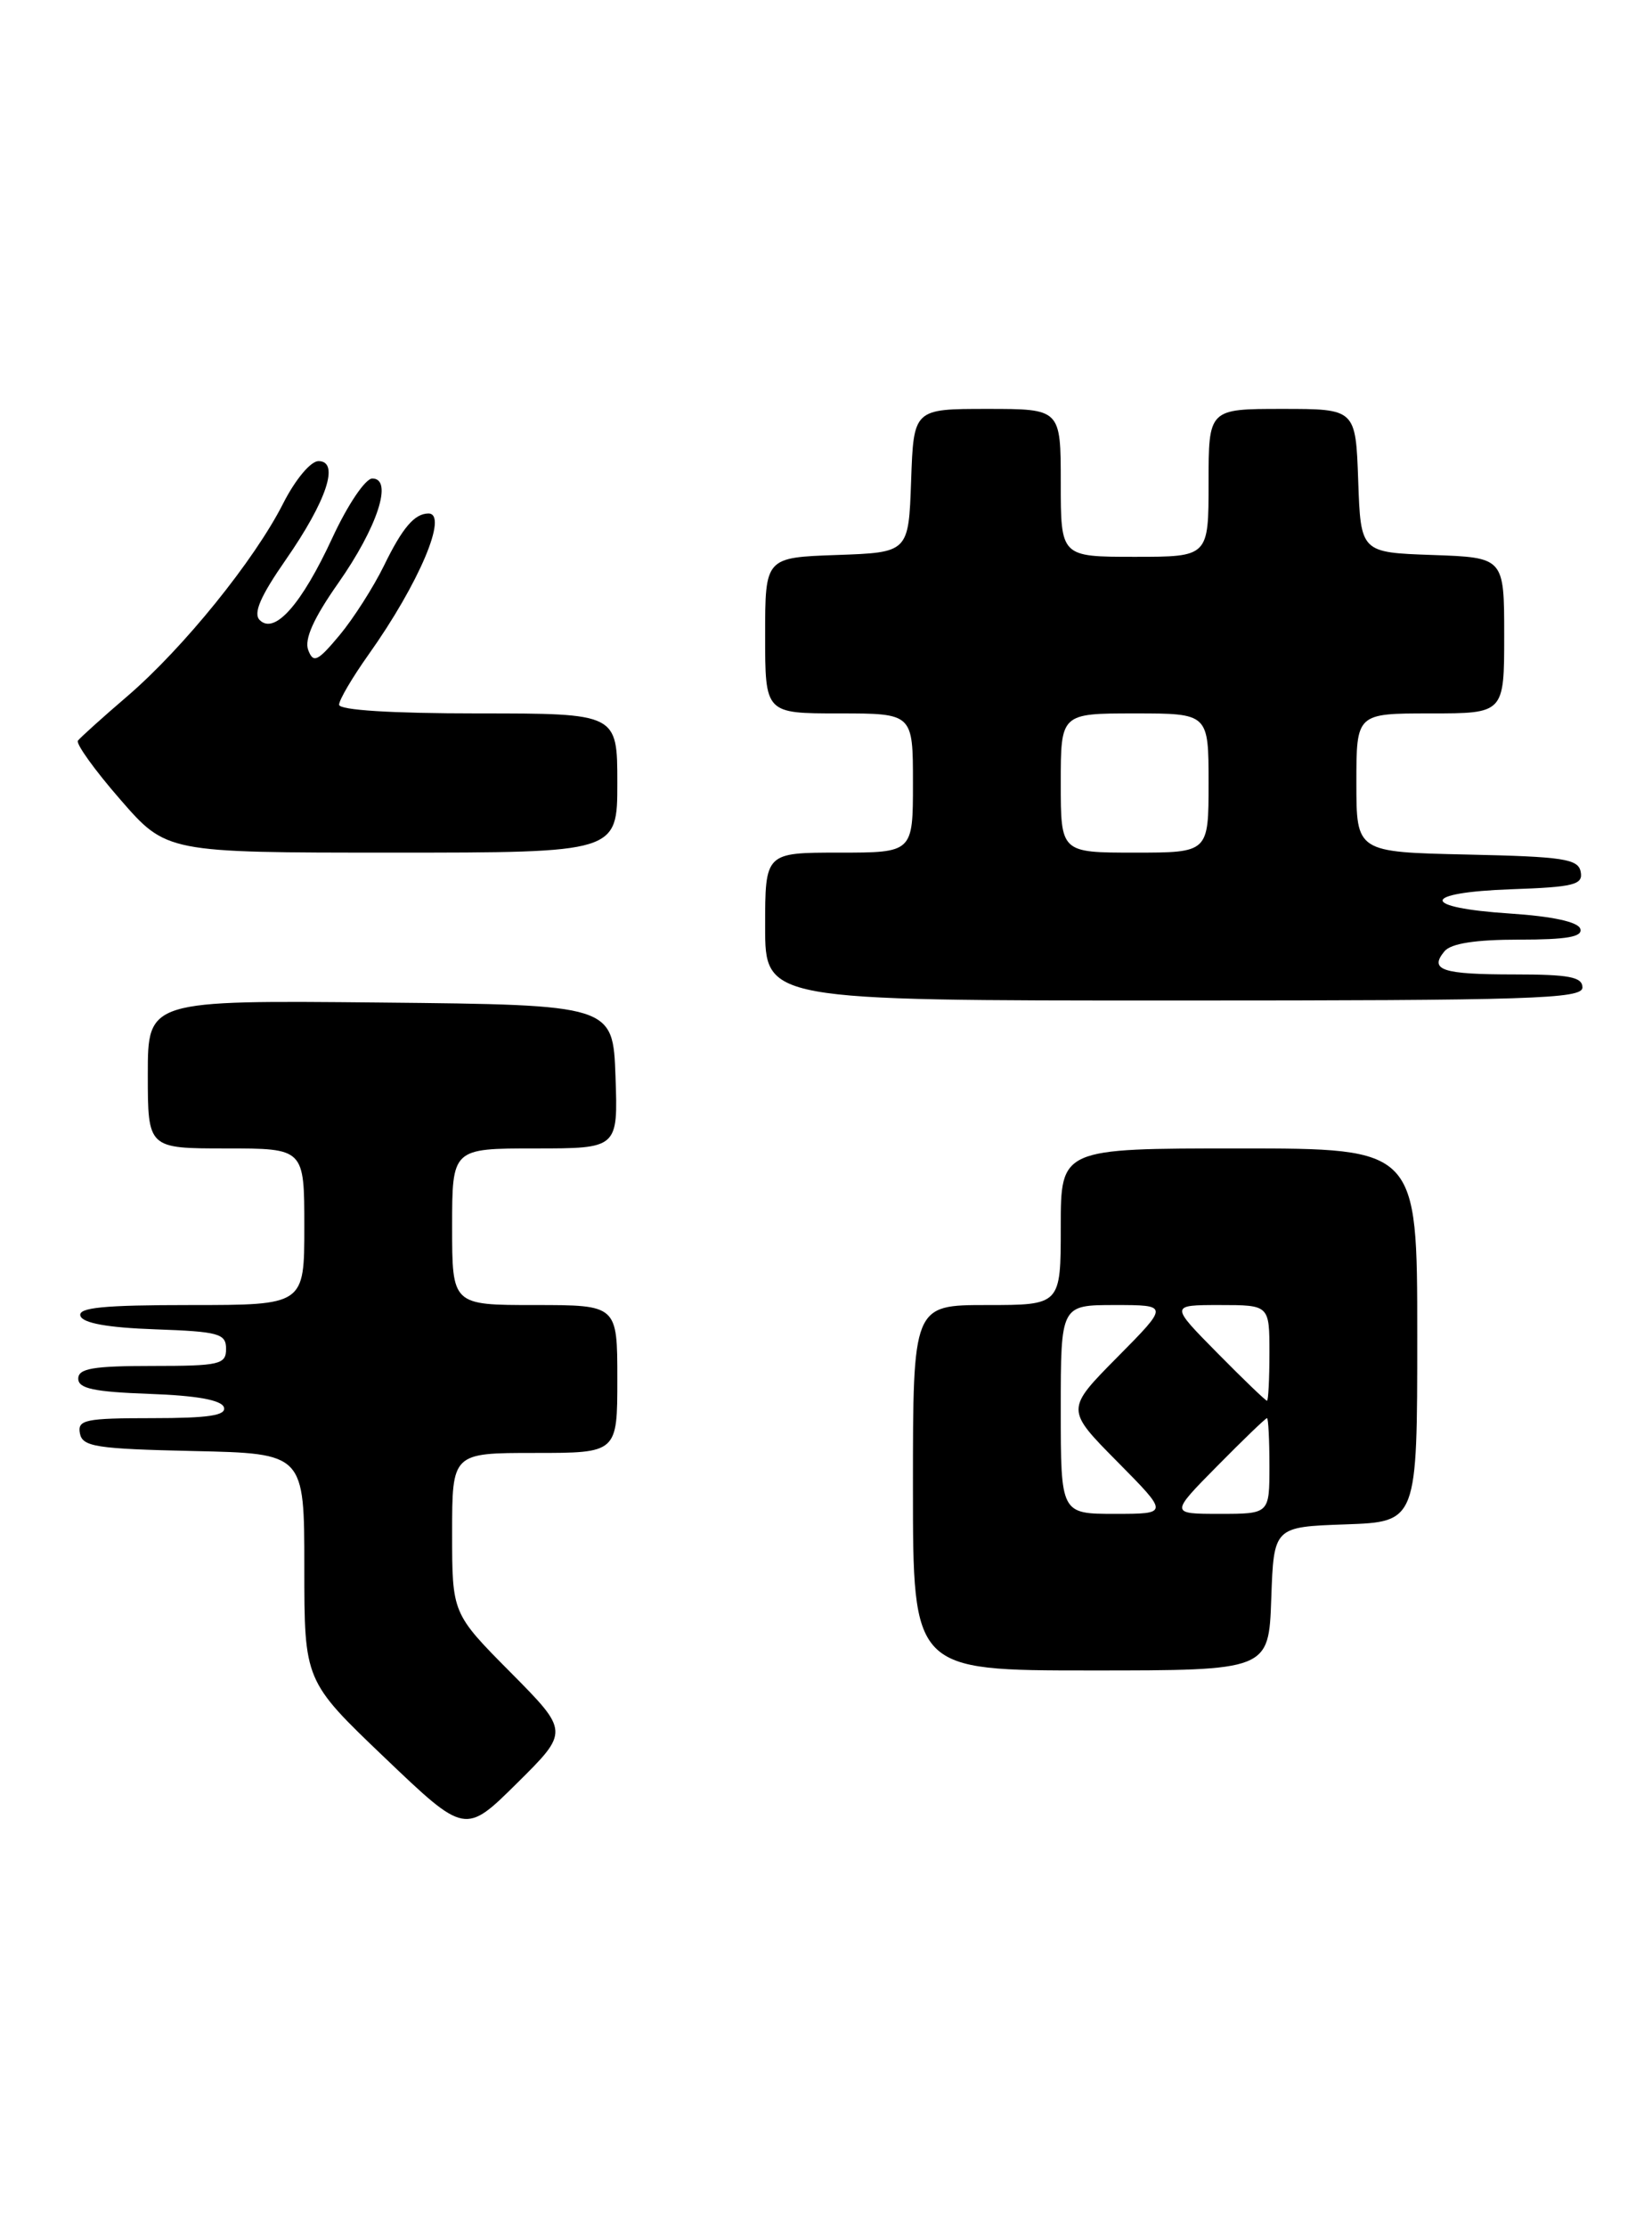 <?xml version="1.0" encoding="UTF-8" standalone="no"?>
<!DOCTYPE svg PUBLIC "-//W3C//DTD SVG 1.1//EN" "http://www.w3.org/Graphics/SVG/1.1/DTD/svg11.dtd" >
<svg xmlns="http://www.w3.org/2000/svg" xmlns:xlink="http://www.w3.org/1999/xlink" version="1.1" viewBox="0 0 190 256">
 <g >
 <path fill="currentColor"
d=" M 58.73 192.23 C 52.00 185.45 52.00 185.45 52.00 176.22 C 52.00 167.00 52.00 167.00 61.50 167.00 C 71.00 167.00 71.00 167.00 71.00 158.50 C 71.00 150.00 71.00 150.00 61.50 150.00 C 52.00 150.00 52.00 150.00 52.00 141.00 C 52.00 132.00 52.00 132.00 61.54 132.00 C 71.08 132.00 71.08 132.00 70.79 123.75 C 70.50 115.50 70.50 115.50 43.75 115.23 C 17.00 114.97 17.00 114.97 17.00 123.48 C 17.00 132.00 17.00 132.00 26.00 132.00 C 35.00 132.00 35.00 132.00 35.00 141.00 C 35.00 150.00 35.00 150.00 21.92 150.00 C 11.90 150.00 8.93 150.29 9.25 151.25 C 9.52 152.08 12.40 152.60 17.83 152.79 C 25.18 153.05 26.00 153.28 26.00 155.04 C 26.00 156.83 25.27 157.00 17.50 157.00 C 10.72 157.00 9.00 157.29 9.00 158.46 C 9.00 159.60 10.81 159.98 17.17 160.21 C 22.60 160.40 25.48 160.92 25.75 161.75 C 26.06 162.69 23.99 163.00 17.51 163.00 C 9.80 163.00 8.89 163.19 9.19 164.75 C 9.48 166.29 11.06 166.53 22.26 166.78 C 35.00 167.06 35.00 167.06 35.00 180.13 C 35.00 193.20 35.00 193.20 44.25 202.03 C 53.50 210.86 53.50 210.86 59.48 204.94 C 65.46 199.02 65.46 199.02 58.73 192.23 Z  M 146.21 183.75 C 146.50 175.50 146.50 175.50 154.75 175.21 C 163.00 174.92 163.00 174.92 163.00 153.46 C 163.00 132.00 163.00 132.00 142.50 132.00 C 122.00 132.00 122.00 132.00 122.00 141.00 C 122.00 150.00 122.00 150.00 113.50 150.00 C 105.00 150.00 105.00 150.00 105.00 171.00 C 105.00 192.00 105.00 192.00 125.46 192.00 C 145.92 192.00 145.92 192.00 146.21 183.75 Z  M 182.00 113.50 C 182.00 112.29 180.46 112.00 174.17 112.00 C 165.85 112.00 164.34 111.50 166.13 109.34 C 166.88 108.44 169.68 108.00 174.71 108.00 C 180.23 108.00 182.06 107.68 181.75 106.75 C 181.49 105.96 178.54 105.32 173.66 105.00 C 163.26 104.32 163.36 102.58 173.82 102.21 C 181.03 101.96 182.09 101.69 181.80 100.21 C 181.52 98.72 179.82 98.46 168.74 98.22 C 156.00 97.94 156.00 97.94 156.00 89.97 C 156.00 82.00 156.00 82.00 164.50 82.00 C 173.00 82.00 173.00 82.00 173.00 73.04 C 173.00 64.08 173.00 64.08 164.75 63.79 C 156.50 63.50 156.50 63.50 156.21 55.25 C 155.92 47.00 155.92 47.00 147.46 47.00 C 139.00 47.00 139.00 47.00 139.00 55.50 C 139.00 64.00 139.00 64.00 130.50 64.00 C 122.00 64.00 122.00 64.00 122.00 55.50 C 122.00 47.00 122.00 47.00 113.54 47.00 C 105.08 47.00 105.08 47.00 104.79 55.25 C 104.50 63.50 104.50 63.50 96.25 63.79 C 88.00 64.08 88.00 64.08 88.00 73.04 C 88.00 82.00 88.00 82.00 96.50 82.00 C 105.00 82.00 105.00 82.00 105.00 90.00 C 105.00 98.00 105.00 98.00 96.50 98.00 C 88.00 98.00 88.00 98.00 88.00 106.50 C 88.00 115.00 88.00 115.00 135.00 115.00 C 176.11 115.00 182.00 114.81 182.00 113.50 Z  M 71.00 90.00 C 71.00 82.00 71.00 82.00 55.00 82.00 C 45.02 82.00 39.00 81.62 39.00 81.00 C 39.00 80.45 40.52 77.87 42.38 75.25 C 48.19 67.08 51.63 58.97 49.25 59.02 C 47.66 59.05 46.28 60.67 44.17 65.00 C 42.96 67.47 40.66 71.08 39.06 73.00 C 36.52 76.04 36.04 76.26 35.45 74.72 C 34.98 73.49 36.06 71.07 38.89 67.04 C 43.42 60.59 45.24 55.00 42.82 55.00 C 42.02 55.00 39.98 58.03 38.23 61.81 C 34.68 69.48 31.58 72.98 29.87 71.27 C 29.10 70.50 29.95 68.53 32.86 64.35 C 37.58 57.56 39.09 53.00 36.63 53.00 C 35.73 53.00 33.96 55.12 32.56 57.88 C 29.26 64.39 21.11 74.46 14.67 80.00 C 11.78 82.47 9.22 84.79 8.96 85.13 C 8.71 85.48 10.89 88.52 13.82 91.88 C 19.14 98.00 19.14 98.00 45.07 98.00 C 71.00 98.00 71.00 98.00 71.00 90.00 Z  M 122.00 162.00 C 122.00 150.00 122.00 150.00 128.22 150.00 C 134.44 150.00 134.44 150.00 128.50 156.00 C 122.56 162.00 122.56 162.00 128.50 168.00 C 134.44 174.00 134.44 174.00 128.22 174.00 C 122.00 174.00 122.00 174.00 122.00 162.00 Z  M 140.00 168.50 C 142.99 165.47 145.56 163.00 145.72 163.00 C 145.87 163.00 146.00 165.47 146.00 168.50 C 146.00 174.00 146.00 174.00 140.28 174.00 C 134.57 174.00 134.57 174.00 140.00 168.50 Z  M 140.00 155.50 C 134.57 150.00 134.57 150.00 140.28 150.00 C 146.00 150.00 146.00 150.00 146.00 155.50 C 146.00 158.53 145.87 161.00 145.72 161.00 C 145.56 161.00 142.99 158.53 140.00 155.50 Z  M 122.00 90.00 C 122.00 82.00 122.00 82.00 130.50 82.00 C 139.00 82.00 139.00 82.00 139.00 90.00 C 139.00 98.00 139.00 98.00 130.50 98.00 C 122.00 98.00 122.00 98.00 122.00 90.00 Z "/>
</g>
</svg>